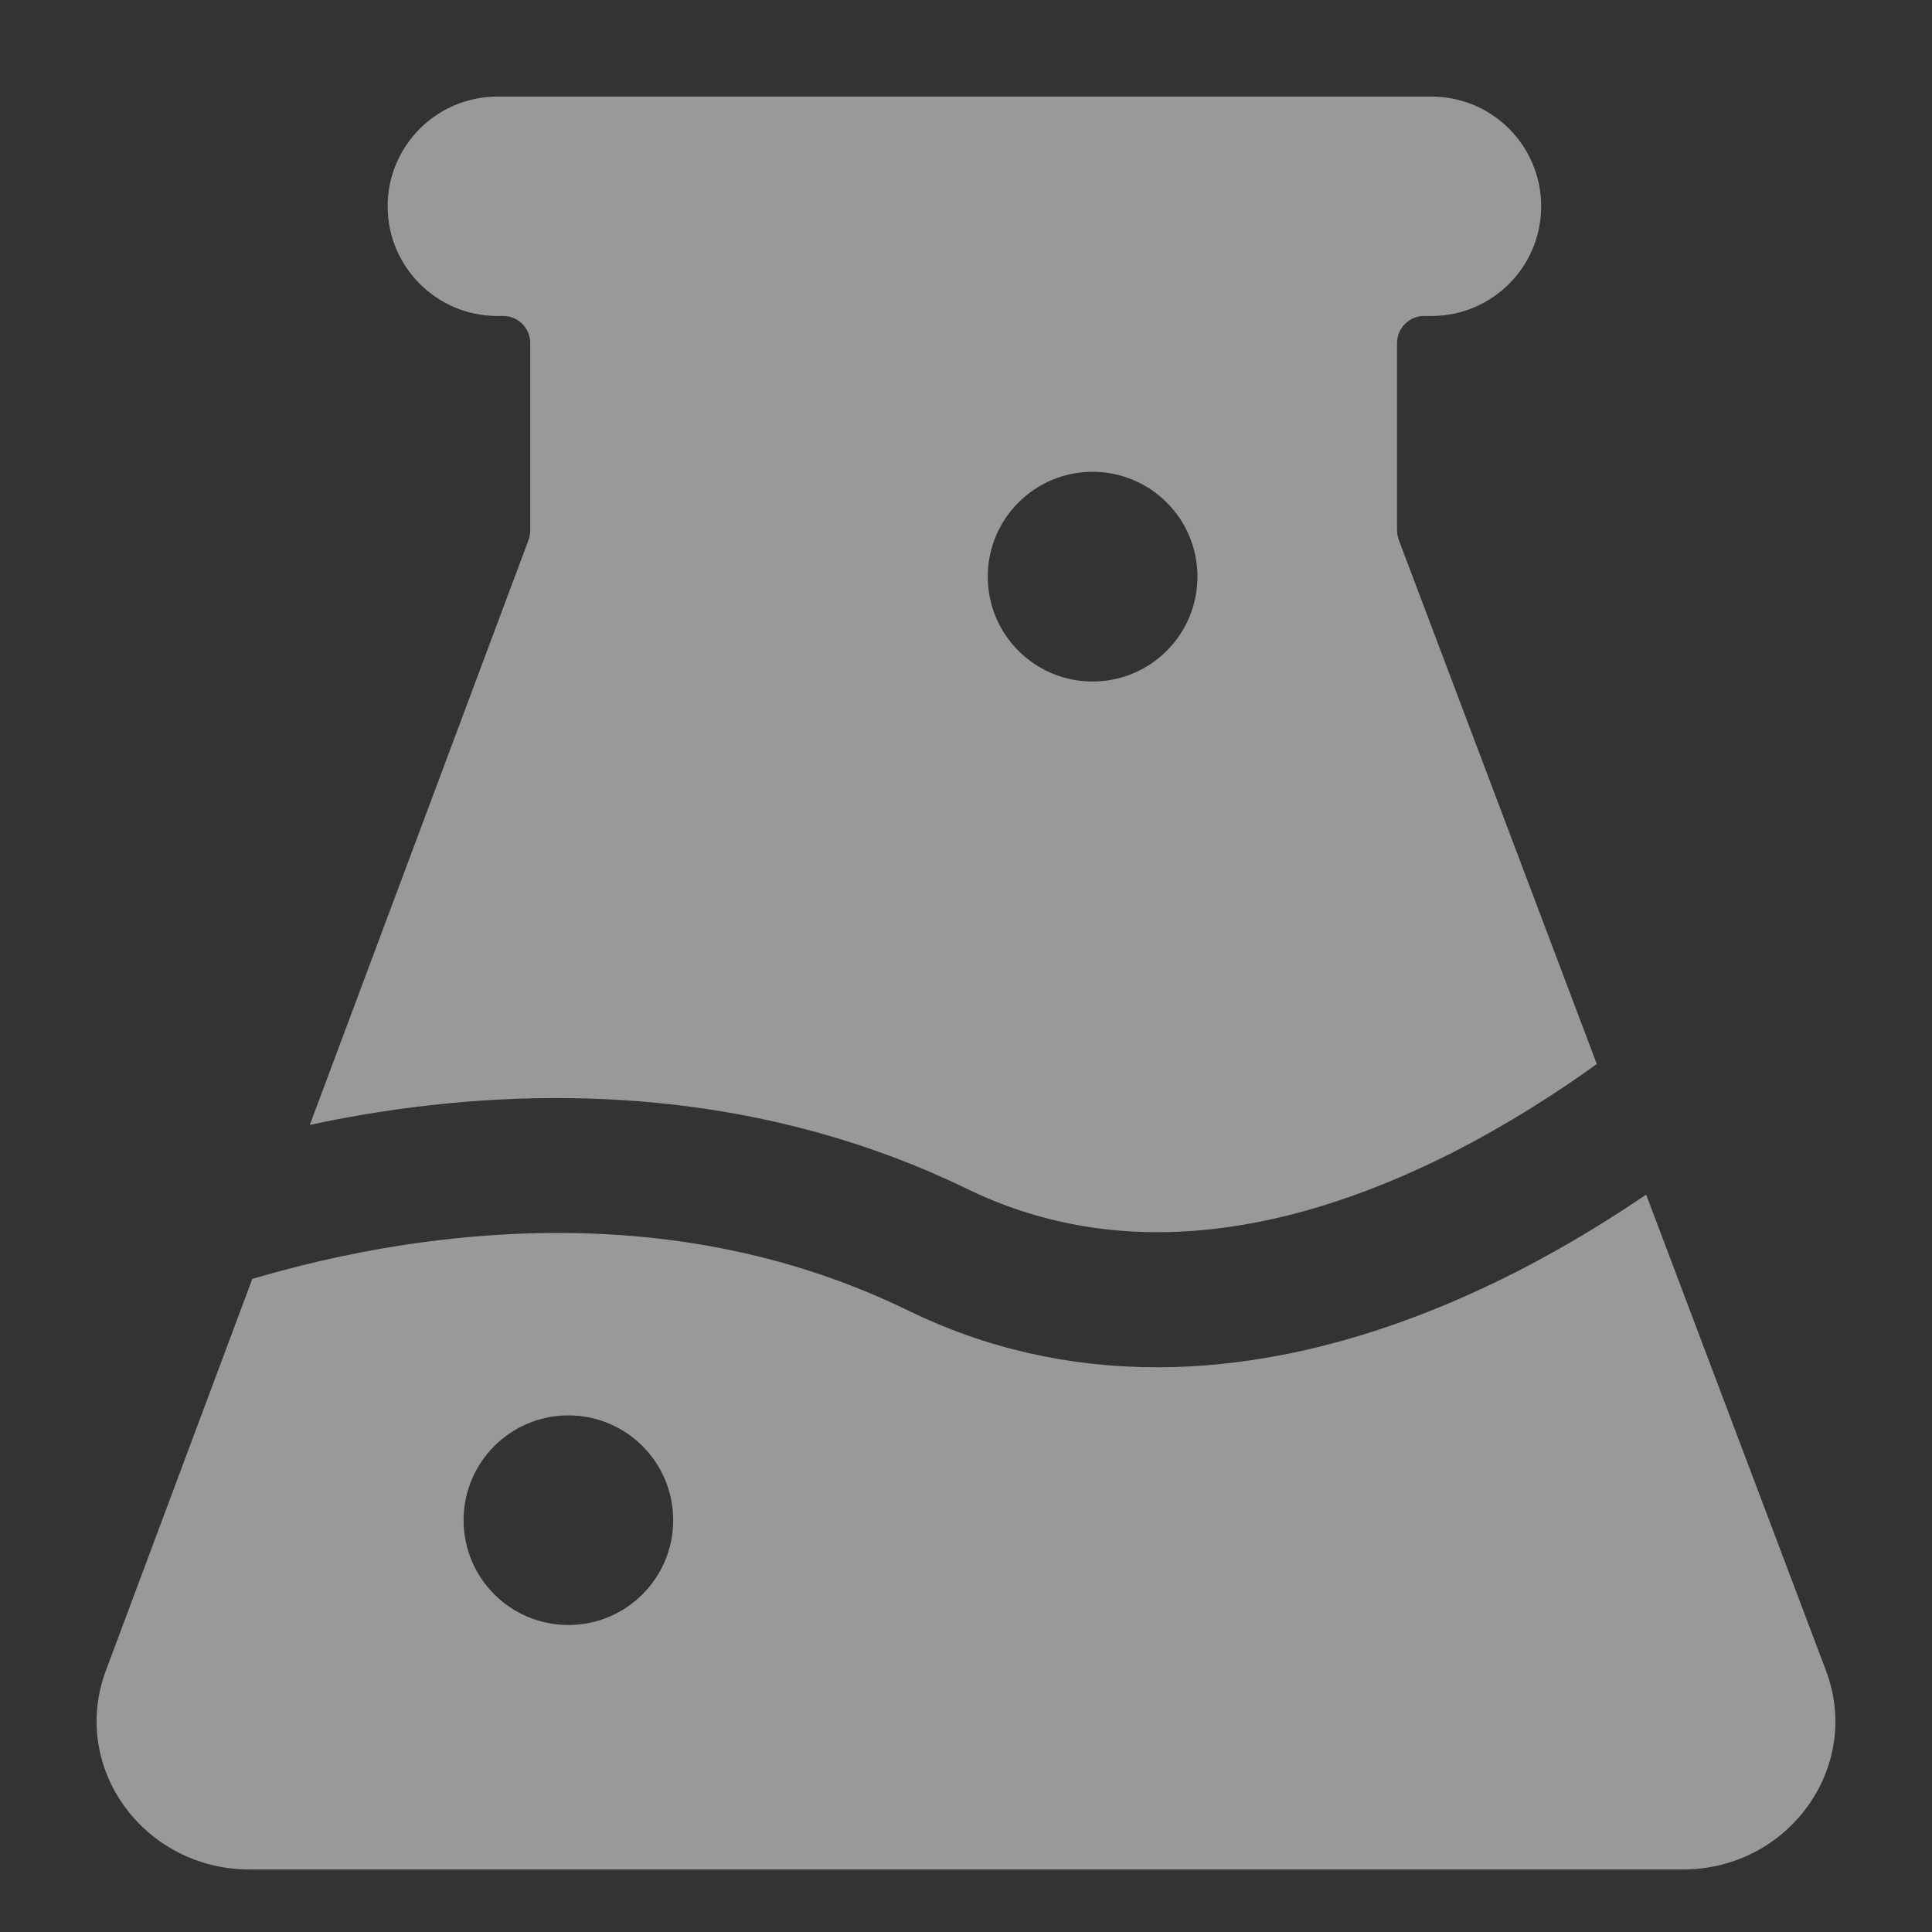 <svg width="20" height="20" viewBox="0 0 20 20" fill="none" xmlns="http://www.w3.org/2000/svg">
<rect x="0" y="0" width="20" height="20" fill="#333333" stroke="none"/>
<path opacity="0.5" d="M17.041 12.367L18.901 17.29C19.282 18.292 18.514 19.356 17.414 19.353H2.586C1.488 19.353 0.721 18.297 1.096 17.294L2.612 13.239C3.029 13.116 3.568 12.981 4.184 12.887C6.119 12.594 7.875 12.822 9.4 13.566C10.202 13.958 11.067 14.154 11.976 14.154C12.244 14.154 12.517 14.137 12.795 14.102C13.737 13.986 14.718 13.666 15.714 13.158C16.208 12.904 16.654 12.629 17.041 12.367ZM5.884 14.652C5.284 14.652 4.799 15.138 4.799 15.737C4.799 16.336 5.284 16.822 5.884 16.822C6.483 16.822 6.969 16.336 6.969 15.737C6.969 15.138 6.483 14.652 5.884 14.652ZM14.819 1C15.446 1 15.954 1.508 15.954 2.136C15.954 2.763 15.446 3.271 14.819 3.271H14.742C14.588 3.271 14.462 3.397 14.462 3.551V5.491C14.462 5.524 14.469 5.556 14.48 5.589L16.53 11.015C16.122 11.309 15.616 11.635 15.045 11.927C13.156 12.885 11.461 13.013 10.011 12.307C9.017 11.824 7.926 11.523 6.772 11.414C5.856 11.328 4.899 11.36 3.925 11.512C3.673 11.551 3.433 11.596 3.207 11.645L5.471 5.591C5.482 5.561 5.489 5.526 5.489 5.494V3.551C5.489 3.397 5.364 3.271 5.21 3.271H5.149C4.522 3.271 4.013 2.763 4.013 2.136C4.013 1.508 4.522 1 5.149 1H14.819ZM11.31 4.884C10.711 4.884 10.225 5.37 10.225 5.969C10.225 6.569 10.711 7.055 11.31 7.055C11.91 7.055 12.396 6.569 12.396 5.969C12.396 5.37 11.91 4.884 11.31 4.884Z" fill="white"/>
</svg>
